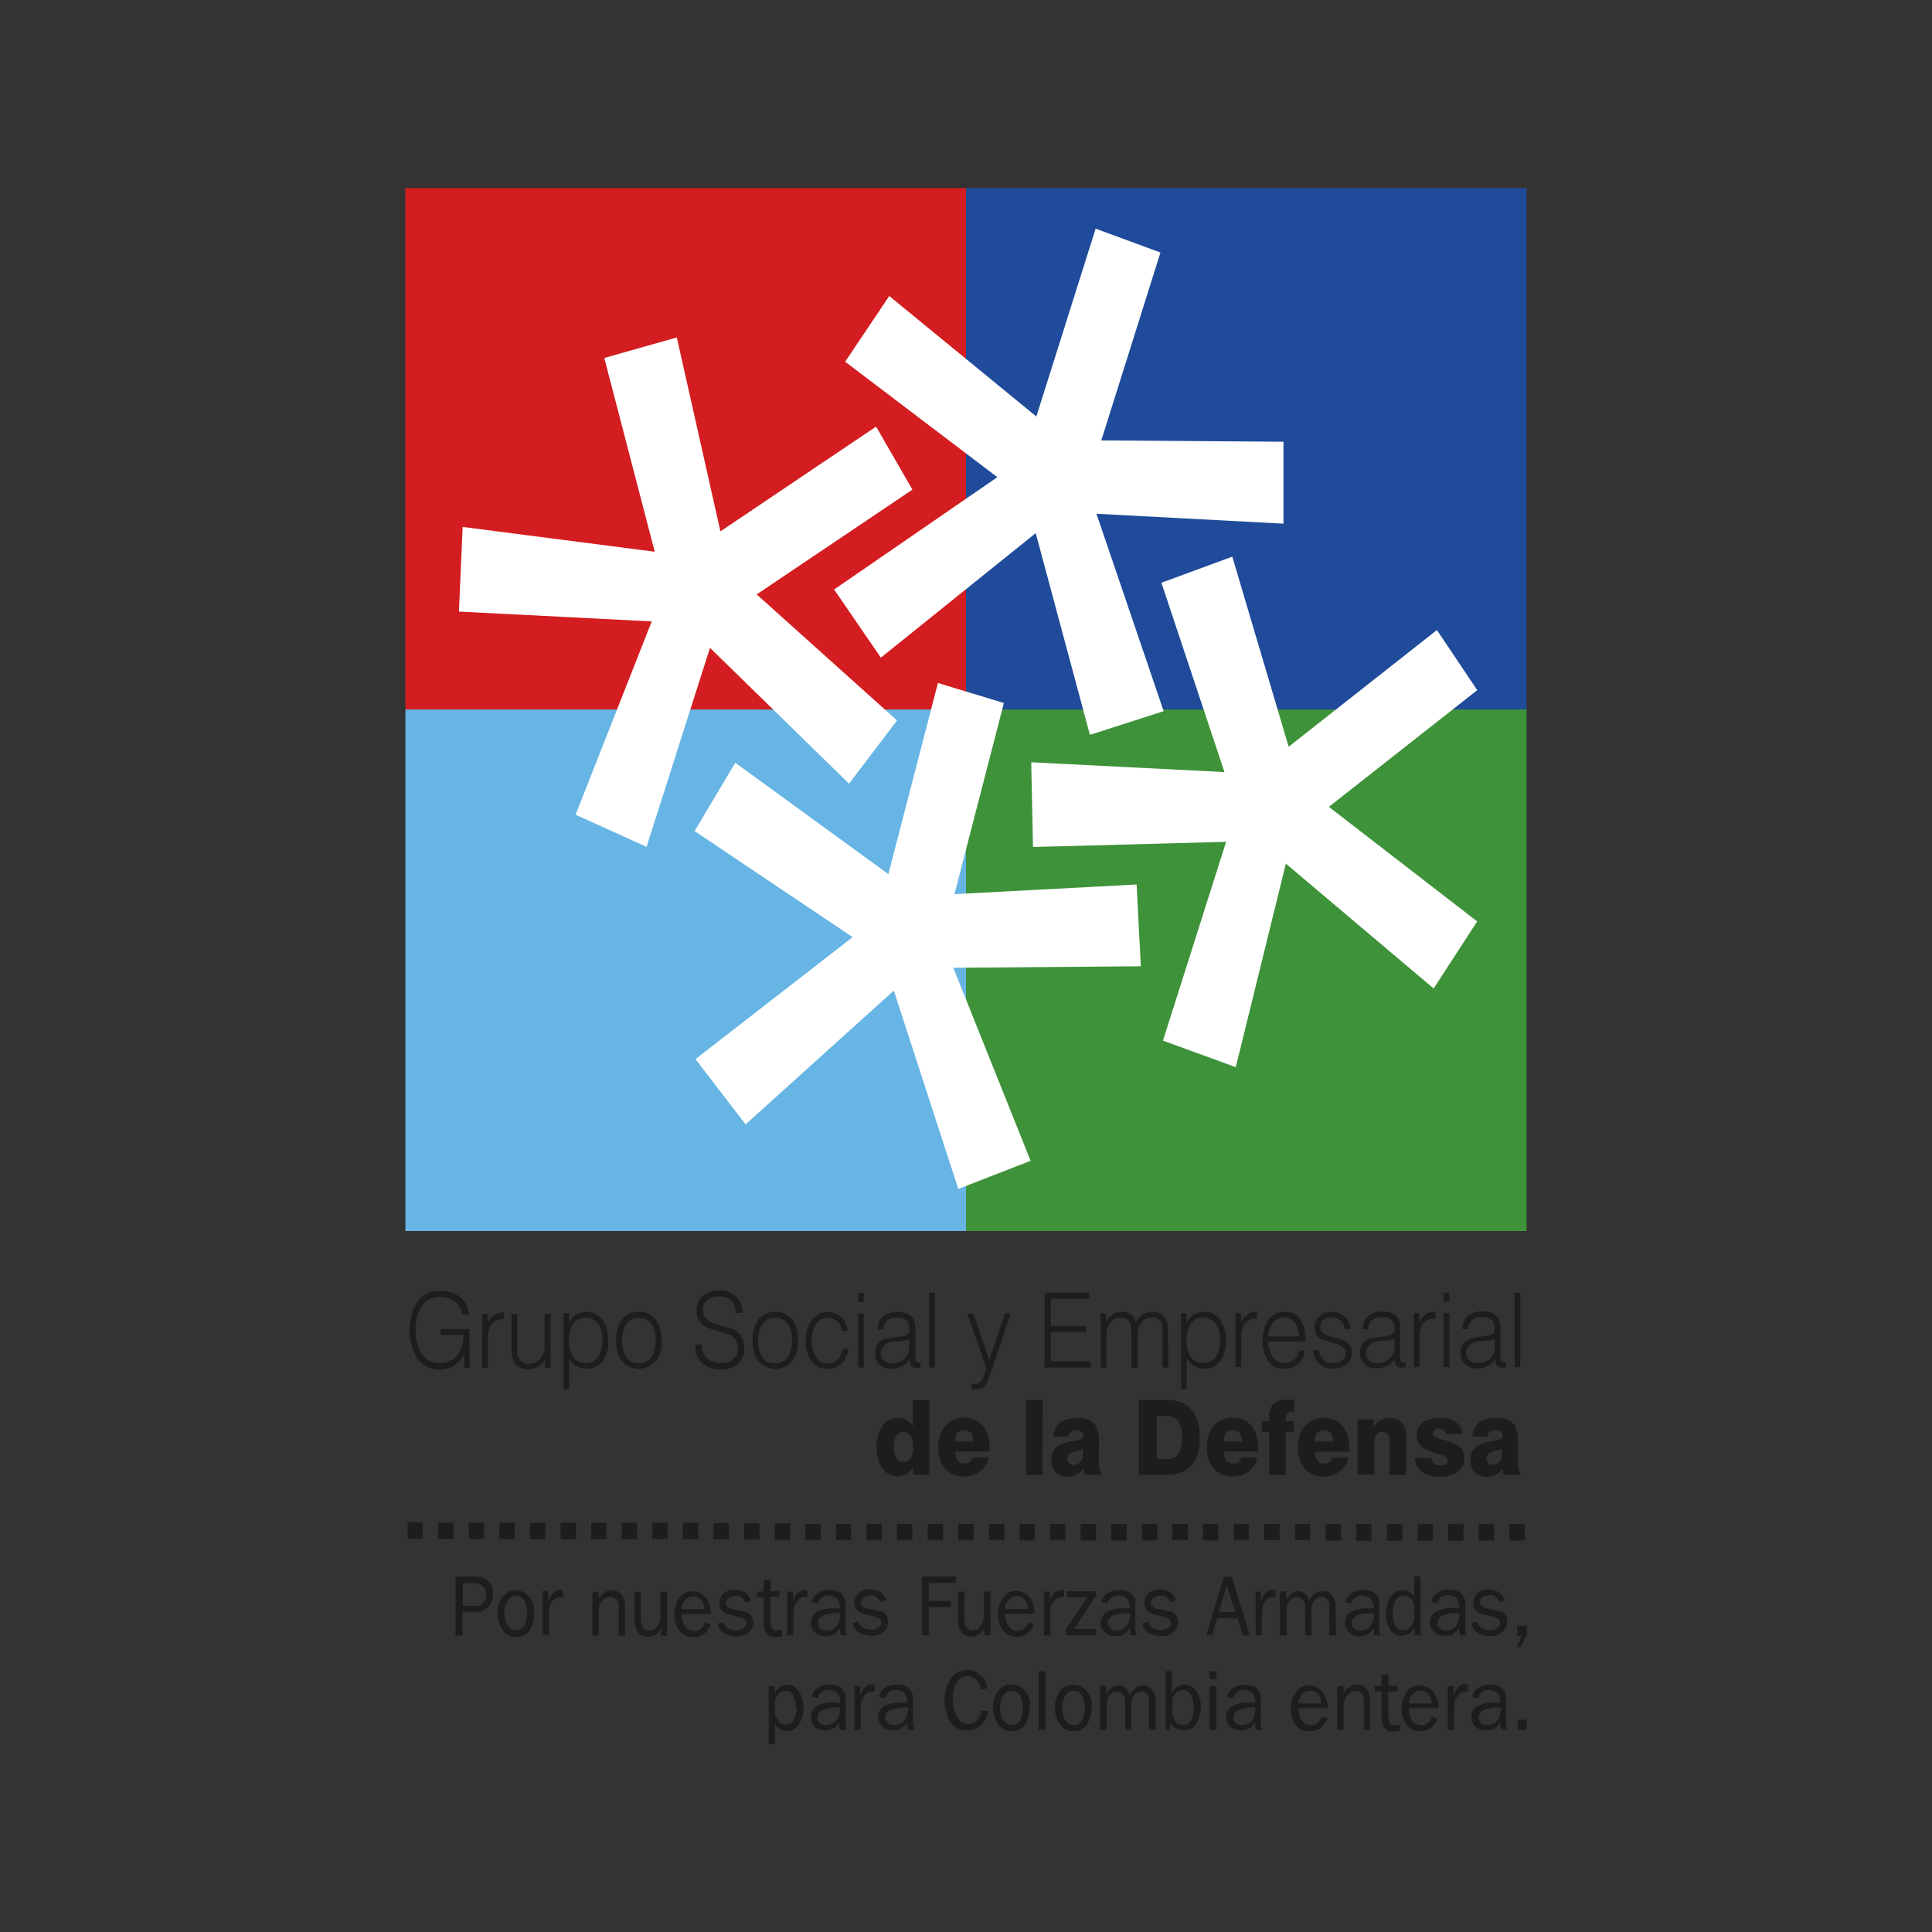 <svg id="Capa_1" data-name="Capa 1" xmlns="http://www.w3.org/2000/svg" viewBox="0 0 283.46 283.46"><rect x="0" y="0" width="283.46" height="283.46" fill="#333333" stroke="none"/><defs><style>.cls-1{fill:#1d1d1b;}.cls-2{fill:#d31d20;}.cls-3{fill:#67b5e5;}.cls-4{fill:#1f4b9a;}.cls-5{fill:#3e9239;}.cls-6{fill:#fff;}</style></defs><path class="cls-1" d="M178.45,253.8h-1v-6.43h1Zm0-7.44h-1V245.2h1Zm-3.29,4.24a4,4,0,0,0-.38-1.8,1.35,1.35,0,0,0-1.24-.84,1.54,1.54,0,0,0-1,.44,1.45,1.45,0,0,0-.55,1.14v1.16a3.37,3.37,0,0,0,.4,1.79,1.42,1.42,0,0,0,1.26.61,1.24,1.24,0,0,0,1.14-.78A3.51,3.51,0,0,0,175.16,250.6Zm1-.17a4.38,4.38,0,0,1-.61,2.37,2,2,0,0,1-1.73,1.08,2.35,2.35,0,0,1-.91-.15,2.11,2.11,0,0,1-1.11-.93l-.27,1H171v-8.6h.93v3.24a2.92,2.92,0,0,1,.77-.91,2,2,0,0,1,1.08-.36,2.09,2.09,0,0,1,1.77,1A3.86,3.86,0,0,1,176.18,250.43Zm-6.58,3.37h-1v-4.35a1.23,1.23,0,0,0-.34-.94,1.07,1.07,0,0,0-.82-.35,1.16,1.16,0,0,0-.95.46,2.23,2.23,0,0,0-.48,1.52v3.66h-.91v-4.16a1.41,1.41,0,0,0-.38-1.06,1.06,1.06,0,0,0-.86-.37,1.22,1.22,0,0,0-1,.44,1.94,1.94,0,0,0-.46,1.4v3.75h-1v-6.43h.93v1.28a2.14,2.14,0,0,1,.77-1,1.72,1.72,0,0,1,1-.38,1.51,1.51,0,0,1,1,.4,2.26,2.26,0,0,1,.68,1.08,2.19,2.19,0,0,1,.81-1.08,2.11,2.11,0,0,1,1.17-.4,1.65,1.65,0,0,1,1.25.56,2.7,2.7,0,0,1,.56,1.81Zm-10.45-3.37a2.9,2.9,0,0,0-.33-1.47,1.38,1.38,0,0,0-2.49-.2,2.84,2.84,0,0,0-.49,1.67,3.27,3.27,0,0,0,.6,2.14,1.4,1.4,0,0,0,1.06.53,1.35,1.35,0,0,0,1.34-.85A4.08,4.08,0,0,0,159.15,250.43Zm1,0a5,5,0,0,1-.52,2.35,2.22,2.22,0,0,1-2.06,1.22,2.41,2.41,0,0,1-2.25-1.34,4.42,4.42,0,0,1-.07-4.1,2.38,2.38,0,0,1,2.21-1.39,2.49,2.49,0,0,1,1.5.48A3.13,3.13,0,0,1,160.19,250.43Zm-6.76,3.37h-1v-8.6h1Zm-3.32-3.37a3.25,3.25,0,0,0-.33-1.47,1.38,1.38,0,0,0-1.32-.89,1.41,1.41,0,0,0-1.18.69,2.91,2.91,0,0,0-.48,1.67,3.27,3.27,0,0,0,.6,2.14,1.36,1.36,0,0,0,1.06.53,1.38,1.38,0,0,0,1.34-.85A4.39,4.39,0,0,0,150.11,250.43Zm1,0a4.78,4.78,0,0,1-.51,2.35,2.18,2.18,0,0,1-2.05,1.22,2.37,2.37,0,0,1-2.23-1.34,4.07,4.07,0,0,1-.56-2.14,4.14,4.14,0,0,1,.47-2,2.38,2.38,0,0,1,2.22-1.39,2.56,2.56,0,0,1,1.51.48A3.16,3.16,0,0,1,151.12,250.43Zm-6.07.62a3.63,3.63,0,0,1-1.58,2.48,3.5,3.5,0,0,1-1.74.35,2.58,2.58,0,0,1-2.3-1.4,5.84,5.84,0,0,1-.78-3.07,5.43,5.43,0,0,1,.86-3,2.81,2.81,0,0,1,2.4-1.39,3,3,0,0,1,2,.74,2.77,2.77,0,0,1,1,1.93l-.93.2a2.41,2.41,0,0,0-1-1.69,2.07,2.07,0,0,0-1.11-.3A1.78,1.78,0,0,0,140.3,247a5,5,0,0,0-.5,2.33,5.06,5.06,0,0,0,.59,2.57,2,2,0,0,0,1.77,1.06,1.46,1.46,0,0,0,1.08-.43A2.91,2.91,0,0,0,144,251Zm-11.85-.53a7.56,7.56,0,0,0-2.07.21c-.78.22-1.18.66-1.18,1.31a1,1,0,0,0,.35.74,1.2,1.2,0,0,0,.88.32,1.94,1.94,0,0,0,1.29-.41A2.73,2.73,0,0,0,133.2,250.52Zm1,3.28h-.92l-.19-1.09a1.9,1.9,0,0,1-.89.92,2.33,2.33,0,0,1-1.09.24,2.16,2.16,0,0,1-1.73-.69,1.79,1.79,0,0,1-.46-1.17,1.82,1.82,0,0,1,1-1.77,5.77,5.77,0,0,1,2.55-.45h.4a1.17,1.17,0,0,1,.3.05,1.81,1.81,0,0,0-.6-1.61,2.26,2.26,0,0,0-1.24-.27,1.38,1.38,0,0,0-.94.41,1.49,1.49,0,0,0-.47.79l-.9-.2a2.38,2.38,0,0,1,.85-1.3,3.09,3.09,0,0,1,1.84-.49,2.46,2.46,0,0,1,1.74.55,2,2,0,0,1,.56,1.52v3.56a2.79,2.79,0,0,0,.05.47C134.13,253.44,134.17,253.62,134.22,253.8Zm-5.8-5.64-.26,0a1.52,1.52,0,0,0-1.34.79,2.47,2.47,0,0,0-.44,1.4v3.47h-.93v-6.43h.85v1.49a3.77,3.77,0,0,1,.46-1.05,1.4,1.4,0,0,1,1.22-.7,3.2,3.2,0,0,1,.44.06Zm-5.19,2.36a7.56,7.56,0,0,0-2.07.21c-.78.22-1.17.66-1.17,1.31a1,1,0,0,0,.33.74,1.24,1.24,0,0,0,.88.32,1.88,1.88,0,0,0,1.29-.41A2.7,2.7,0,0,0,123.23,250.52Zm1,3.28h-.93l-.19-1.09a1.72,1.72,0,0,1-.88.92,2.34,2.34,0,0,1-1.1.24,2.15,2.15,0,0,1-1.72-.69A1.77,1.77,0,0,1,119,252a1.86,1.86,0,0,1,1-1.77,5.58,5.58,0,0,1,2.53-.45h.41a1.17,1.17,0,0,1,.3.05,1.84,1.84,0,0,0-.6-1.61,2.25,2.25,0,0,0-1.25-.27,1.43,1.43,0,0,0-.94.41,1.4,1.4,0,0,0-.45.79l-.92-.2a2.25,2.25,0,0,1,.86-1.3,3.07,3.07,0,0,1,1.84-.49,2.4,2.4,0,0,1,1.72.55,2,2,0,0,1,.58,1.52v3.56a4.26,4.26,0,0,0,0,.47C124.15,253.44,124.19,253.62,124.25,253.8Zm-7.38-3.28a3.55,3.55,0,0,0-.4-1.78,1.17,1.17,0,0,0-1.07-.67,1.43,1.43,0,0,0-1,.46,1.65,1.65,0,0,0-.59,1.2v1.4a2,2,0,0,0,.5,1.35,1.25,1.25,0,0,0,1,.51,1.32,1.32,0,0,0,1.06-.4A3.29,3.29,0,0,0,116.87,250.52Zm1.07.07a4.37,4.37,0,0,1-.55,2.31,2,2,0,0,1-1.78,1.06,1.94,1.94,0,0,1-1-.26,2.09,2.09,0,0,1-.79-.8v3h-.93v-8.5h.83v1.19a2.36,2.36,0,0,1,.89-1.13,2.09,2.09,0,0,1,1.08-.28,1.89,1.89,0,0,1,1.69,1.08A4.76,4.76,0,0,1,117.94,250.59ZM224,239.91l-.94,1.76h-.55l.75-1.66h-.67v-1.49H224ZM221.13,238a1.9,1.9,0,0,1-.68,1.45,2.46,2.46,0,0,1-1.64.59,3.78,3.78,0,0,1-2-.47,1.91,1.91,0,0,1-.88-1.42l.82-.19a1.66,1.66,0,0,0,.83,1,3,3,0,0,0,1.21.18,1.47,1.47,0,0,0,.92-.32.94.94,0,0,0,.43-.68c0-.42-.32-.71-1-.89l-2-.54a1.57,1.57,0,0,1-1-1.51,2,2,0,0,1,.45-1.26,2.09,2.09,0,0,1,1.71-.72,3,3,0,0,1,1.63.39,2.49,2.49,0,0,1,.86,1.19L220,235a2,2,0,0,0-.67-.78,1.48,1.48,0,0,0-.62-.2,2,2,0,0,0-1.13.3.76.76,0,0,0-.44.68c0,.52.32.83,1,1l1.93.39A1.52,1.52,0,0,1,221.13,238Zm-7-1.32a8.26,8.26,0,0,0-2.07.18c-.8.24-1.16.67-1.16,1.31a.93.93,0,0,0,.32.74,1.16,1.16,0,0,0,.87.31,2,2,0,0,0,1.3-.39A2.7,2.7,0,0,0,214.09,236.65Zm1,3.26h-.92L214,238.8a2.05,2.05,0,0,1-.9,1A2.65,2.65,0,0,1,212,240a2.14,2.14,0,0,1-1.72-.7,1.78,1.78,0,0,1-.48-1.16,1.83,1.83,0,0,1,1.06-1.77,5.42,5.42,0,0,1,2.52-.44h.4a1,1,0,0,1,.31,0,1.76,1.76,0,0,0-.6-1.59,2.09,2.09,0,0,0-1.25-.3,1.35,1.35,0,0,0-.94.42,1.25,1.25,0,0,0-.44.78L210,235a2.14,2.14,0,0,1,.84-1.28,3.14,3.14,0,0,1,1.84-.49,2.46,2.46,0,0,1,1.73.54,2,2,0,0,1,.56,1.53v3.58a2,2,0,0,0,.06.44C215,239.54,215.06,239.71,215.1,239.91Zm-7.64-2.49v-1.68a1.64,1.64,0,0,0-.48-1.19,1.6,1.6,0,0,0-1.09-.49,1.32,1.32,0,0,0-1.2.81,4.07,4.07,0,0,0-.39,1.86,3.63,3.63,0,0,0,.39,1.71,1.18,1.18,0,0,0,1.11.76,1.48,1.48,0,0,0,1.1-.46A2.12,2.12,0,0,0,207.46,237.42Zm.93,2.49h-.84V238.8a2.4,2.4,0,0,1-.82.86,2.29,2.29,0,0,1-1.2.35,1.89,1.89,0,0,1-1.65-1,4.66,4.66,0,0,1-.55-2.28,4.2,4.2,0,0,1,.63-2.34,2.07,2.07,0,0,1,1.84-1.09,1.73,1.73,0,0,1,.9.24,2.17,2.17,0,0,1,.76.75v-3h.93Zm-6.83-3.26a8.39,8.39,0,0,0-2.09.18c-.78.24-1.16.67-1.16,1.31a.91.91,0,0,0,.33.74,1.19,1.19,0,0,0,.88.31,1.92,1.92,0,0,0,1.28-.39A2.7,2.7,0,0,0,201.56,236.65Zm1,3.26h-.91l-.2-1.11a2,2,0,0,1-.89,1,2.62,2.62,0,0,1-1.11.22,2.07,2.07,0,0,1-1.7-.7,1.69,1.69,0,0,1-.48-1.16,1.83,1.83,0,0,1,1-1.77,5.44,5.44,0,0,1,2.53-.44h.39a1.16,1.16,0,0,1,.33,0,1.79,1.79,0,0,0-.62-1.59,2.08,2.08,0,0,0-1.24-.3,1.39,1.39,0,0,0-.95.42,1.25,1.25,0,0,0-.44.78l-.92-.22a2.34,2.34,0,0,1,.84-1.28,3.19,3.19,0,0,1,1.85-.49,2.44,2.44,0,0,1,1.73.54,2,2,0,0,1,.58,1.53v3.58a1.83,1.83,0,0,0,0,.44C202.46,239.54,202.51,239.71,202.56,239.91Zm-6.55,0h-1v-4.37a1.24,1.24,0,0,0-.34-.92,1.1,1.1,0,0,0-.83-.36,1.24,1.24,0,0,0-1,.48,2.33,2.33,0,0,0-.46,1.51v3.66h-.91v-4.17a1.48,1.48,0,0,0-.36-1.06,1.22,1.22,0,0,0-.89-.37,1.27,1.27,0,0,0-1,.43,2.05,2.05,0,0,0-.47,1.41v3.76h-1v-6.44h.94v1.29a2.61,2.61,0,0,1,.76-1,1.81,1.81,0,0,1,1-.37,1.75,1.75,0,0,1,1,.38,2.24,2.24,0,0,1,.66,1.09,2.13,2.13,0,0,1,2-1.47,1.59,1.59,0,0,1,1.25.57,2.64,2.64,0,0,1,.55,1.79Zm-8.87-5.65h-.23a1.53,1.53,0,0,0-1.35.79,2.31,2.31,0,0,0-.44,1.37v3.5h-.93v-6.44H185V235a4.12,4.12,0,0,1,.47-1,1.4,1.4,0,0,1,1.21-.72,2.07,2.07,0,0,1,.44.06Zm-5.9,2.26L180,232.58l-1.2,3.94Zm2.11,3.39h-1l-.8-2.49h-3l-.75,2.49H177l2.58-8.61h1.13ZM172.82,238a1.91,1.91,0,0,1-.66,1.45,2.46,2.46,0,0,1-1.66.59,3.78,3.78,0,0,1-2-.47,2,2,0,0,1-.88-1.42l.84-.19a1.71,1.71,0,0,0,.81,1,3.11,3.11,0,0,0,1.22.18,1.51,1.51,0,0,0,.92-.32.94.94,0,0,0,.43-.68c0-.42-.32-.71-1-.89l-1.94-.54a1.56,1.56,0,0,1-1-1.51,2,2,0,0,1,.44-1.26,2.13,2.13,0,0,1,1.73-.72,2.86,2.86,0,0,1,1.61.39,2.46,2.46,0,0,1,.88,1.19l-.81.28a2,2,0,0,0-.69-.78,1.4,1.4,0,0,0-.62-.2,2,2,0,0,0-1.13.3.8.8,0,0,0-.44.68c0,.52.33.83,1,1l2,.39A1.51,1.51,0,0,1,172.82,238Zm-7-1.32a8.3,8.3,0,0,0-2.08.18c-.76.24-1.16.67-1.16,1.31a1,1,0,0,0,.34.74,1.17,1.17,0,0,0,.88.31,1.94,1.94,0,0,0,1.28-.39A2.63,2.63,0,0,0,165.78,236.65Zm1,3.26h-.92l-.2-1.11a2,2,0,0,1-.9,1,2.5,2.5,0,0,1-1.11.22,2.11,2.11,0,0,1-1.71-.7,1.73,1.73,0,0,1-.48-1.16,1.89,1.89,0,0,1,1-1.77,5.59,5.59,0,0,1,2.55-.44h.39a.89.89,0,0,1,.3,0,1.76,1.76,0,0,0-.6-1.59,2,2,0,0,0-1.23-.3,1.35,1.35,0,0,0-.95.42,1.28,1.28,0,0,0-.46.78l-.9-.22a2.25,2.25,0,0,1,.85-1.28,3.09,3.09,0,0,1,1.84-.49,2.41,2.41,0,0,1,1.72.54,2,2,0,0,1,.57,1.53v3.58a2,2,0,0,0,.06.44A4.45,4.45,0,0,0,166.82,239.91Zm-6,0h-4.42V239l3.14-4.64h-3v-.89h4.24v.69L157.59,239h3.22Zm-4.7-5.65h-.24a1.52,1.52,0,0,0-1.35.79,2.31,2.31,0,0,0-.44,1.37v3.5h-.93v-6.44H154V235a4.08,4.08,0,0,1,.48-1,1.4,1.4,0,0,1,1.2-.72,2.07,2.07,0,0,1,.45.06Zm-5.33,1.79a2,2,0,0,0-.51-1.43,1.42,1.42,0,0,0-1.08-.47,1.52,1.52,0,0,0-1.11.47,2.23,2.23,0,0,0-.65,1.43Zm1,.68h-4.33a2.81,2.81,0,0,0,.58,1.87,1.59,1.59,0,0,0,1.27.64,1.61,1.61,0,0,0,.91-.31,1.9,1.9,0,0,0,.65-.91l.83.2a2.77,2.77,0,0,1-1.34,1.64,3,3,0,0,1-1.32.24,2.27,2.27,0,0,1-1.93-1,3.64,3.64,0,0,1-.7-2.24,4.15,4.15,0,0,1,.67-2.34,2.13,2.13,0,0,1,1.85-1.11,2.56,2.56,0,0,1,2.12.92A3.68,3.68,0,0,1,151.76,236.73Zm-6.45,3.18h-.91v-1.19a2,2,0,0,1-.72,1,2.08,2.08,0,0,1-1.19.36,1.79,1.79,0,0,1-1.37-.57,2.69,2.69,0,0,1-.6-1.88v-4.15h.93v3.75a2.59,2.59,0,0,0,.36,1.52.94.94,0,0,0,.84.46,1.46,1.46,0,0,0,1.13-.6,2.15,2.15,0,0,0,.52-1.45v-3.68h1Zm-5.07-7.71h-4v2.65h3.23v.89h-3.23v4.17h-1V231.3h5Zm-10,5.77a1.91,1.91,0,0,1-.66,1.45A2.46,2.46,0,0,1,128,240a3.77,3.77,0,0,1-2-.47,1.91,1.91,0,0,1-.88-1.42l.82-.19a1.73,1.73,0,0,0,.83,1,3,3,0,0,0,1.21.18,1.49,1.49,0,0,0,.92-.32,1,1,0,0,0,.44-.68c0-.42-.33-.71-1-.89l-1.94-.54a1.61,1.61,0,0,1-1.06-1.51,1.9,1.9,0,0,1,.47-1.26,2.08,2.08,0,0,1,1.72-.72,2.93,2.93,0,0,1,1.61.39,2.46,2.46,0,0,1,.88,1.19l-.83.28a1.74,1.74,0,0,0-.69-.78,1.25,1.25,0,0,0-.6-.2,2,2,0,0,0-1.13.3.79.79,0,0,0-.43.68c0,.52.32.83,1,1l2,.39A1.51,1.51,0,0,1,130.26,238Zm-7-1.32a8.26,8.26,0,0,0-2.07.18c-.78.24-1.17.67-1.17,1.31a1,1,0,0,0,.33.74,1.19,1.19,0,0,0,.88.31,1.93,1.93,0,0,0,1.29-.39A2.66,2.66,0,0,0,123.23,236.65Zm1,3.26h-.93l-.19-1.11a1.84,1.84,0,0,1-.88,1,2.6,2.6,0,0,1-1.1.22,2.12,2.12,0,0,1-1.72-.7,1.69,1.69,0,0,1-.48-1.16,1.86,1.86,0,0,1,1-1.77,5.47,5.47,0,0,1,2.53-.44h.41a.89.89,0,0,1,.3,0,1.78,1.78,0,0,0-.6-1.59,2.07,2.07,0,0,0-1.25-.3,1.4,1.4,0,0,0-.94.42,1.31,1.31,0,0,0-.45.78l-.92-.22a2.26,2.26,0,0,1,.86-1.28,3.14,3.14,0,0,1,1.84-.49,2.45,2.45,0,0,1,1.72.54,2,2,0,0,1,.58,1.53v3.58a4.2,4.2,0,0,0,0,.44C124.15,239.54,124.19,239.71,124.25,239.91Zm-5.81-5.65h-.24a1.57,1.57,0,0,0-1.36.79,2.38,2.38,0,0,0-.44,1.37v3.5h-.91v-6.44h.84V235a3.85,3.85,0,0,1,.45-1,1.44,1.44,0,0,1,1.21-.72,2.07,2.07,0,0,1,.45.06Zm-3.7,5.75a5.19,5.19,0,0,1-1,.13,1.51,1.51,0,0,1-1.33-.6,2.74,2.74,0,0,1-.37-1.61v-3.67h-1v-.79h1V231.8h1v1.67h1.29v.79h-1.29v3.46a2.92,2.92,0,0,0,.15,1.1.76.76,0,0,0,.74.42,2.74,2.74,0,0,0,.78-.14Zm-4.24-2a2,2,0,0,1-.66,1.45,2.52,2.52,0,0,1-1.65.59,3.71,3.71,0,0,1-2-.47,1.92,1.92,0,0,1-.89-1.42l.83-.19a1.66,1.66,0,0,0,.83,1,2.91,2.91,0,0,0,1.2.18,1.49,1.49,0,0,0,.92-.32,1,1,0,0,0,.43-.68c0-.42-.33-.71-1-.89l-2-.54a1.58,1.58,0,0,1-1-1.51,2.1,2.1,0,0,1,.44-1.26,2.2,2.2,0,0,1,1.72-.72,2.89,2.89,0,0,1,1.63.39,2.22,2.22,0,0,1,.87,1.19l-.82.28a2,2,0,0,0-.67-.78,1.32,1.32,0,0,0-.62-.2,1.9,1.9,0,0,0-1.12.3.79.79,0,0,0-.45.68c0,.52.33.83,1,1l2,.39A1.52,1.52,0,0,1,110.5,238Zm-7.2-1.92a2,2,0,0,0-.49-1.43,1.41,1.41,0,0,0-1.08-.47,1.6,1.6,0,0,0-1.14.47,2.2,2.2,0,0,0-.62,1.43Zm1,.68H100a2.71,2.71,0,0,0,.58,1.87,1.57,1.57,0,0,0,1.25.64,1.59,1.59,0,0,0,.92-.31,1.78,1.78,0,0,0,.65-.91l.85.2a2.53,2.53,0,0,1-2.69,1.88,2.3,2.3,0,0,1-1.93-1,3.76,3.76,0,0,1-.68-2.24,4.14,4.14,0,0,1,.66-2.34,2.16,2.16,0,0,1,1.87-1.11,2.5,2.5,0,0,1,2.09.92A3.69,3.69,0,0,1,104.29,236.73Zm-6.46,3.18h-.9v-1.19a1.93,1.93,0,0,1-.71,1,2.14,2.14,0,0,1-1.2.36,1.77,1.77,0,0,1-1.36-.57,2.64,2.64,0,0,1-.61-1.88v-4.15H94v3.75a2.84,2.84,0,0,0,.36,1.52,1,1,0,0,0,.86.46,1.43,1.43,0,0,0,1.13-.6,2.11,2.11,0,0,0,.53-1.45v-3.68h1Zm-6.17,0h-.92v-4.46a1.08,1.08,0,0,0-.35-.9,1.29,1.29,0,0,0-.85-.32,1.54,1.54,0,0,0-1.18.54,2.51,2.51,0,0,0-.56,1.75v3.39h-.92v-6.44h.92v1.08a3,3,0,0,1,.9-1,2,2,0,0,1,1.08-.32,1.72,1.72,0,0,1,1.33.61,2.43,2.43,0,0,1,.55,1.66Zm-9.06-5.65h-.25A1.55,1.55,0,0,0,81,235a2.39,2.39,0,0,0-.45,1.37v3.5h-.93v-6.44h.85V235a3.75,3.75,0,0,1,.48-1,1.37,1.37,0,0,1,1.19-.72,2.07,2.07,0,0,1,.45.06Zm-5.28,2.26A3.48,3.48,0,0,0,77,235a1.42,1.42,0,0,0-1.31-.88,1.4,1.4,0,0,0-1.18.7,2.8,2.8,0,0,0-.49,1.66,3.22,3.22,0,0,0,.59,2.14,1.39,1.39,0,0,0,1.08.54,1.35,1.35,0,0,0,1.33-.85A4.27,4.27,0,0,0,77.32,236.52Zm1,0a4.73,4.73,0,0,1-.51,2.35,2.19,2.19,0,0,1-2.07,1.23,2.39,2.39,0,0,1-2.23-1.34,4.17,4.17,0,0,1-.55-2.11,4.42,4.42,0,0,1,.47-2,2.34,2.34,0,0,1,2.23-1.39,2.52,2.52,0,0,1,1.49.48A3.17,3.17,0,0,1,78.35,236.52Zm-7-2.59a1.73,1.73,0,0,0-.43-1.18,1.67,1.67,0,0,0-1.32-.55H67.91v3.34h1.86a1.39,1.39,0,0,0,1.14-.47A1.58,1.58,0,0,0,71.34,233.93Zm1-.09a2.73,2.73,0,0,1-.63,1.78,2.36,2.36,0,0,1-1.86.79h-2v3.5H66.82V231.3h3.07a2.34,2.34,0,0,1,1.86.78A2.6,2.6,0,0,1,72.38,233.84Z"/><path class="cls-1" d="M224,253.8h-1.31v-1.49H224Zm-3.81-3.28a7.54,7.54,0,0,0-2.08.21c-.77.22-1.16.66-1.16,1.31a1,1,0,0,0,.33.74,1.3,1.3,0,0,0,.89.32,1.89,1.89,0,0,0,1.28-.41A2.73,2.73,0,0,0,220.18,250.52Zm1,3.28h-.93l-.19-1.09a1.86,1.86,0,0,1-.89.92,2.34,2.34,0,0,1-1.12.24,2.15,2.15,0,0,1-1.71-.69,1.84,1.84,0,0,1-.46-1.17,1.87,1.87,0,0,1,1-1.77,5.63,5.63,0,0,1,2.54-.45h.41a1.16,1.16,0,0,1,.29.05,1.86,1.86,0,0,0-.6-1.61,2.28,2.28,0,0,0-1.24-.27,1.38,1.38,0,0,0-.94.41,1.42,1.42,0,0,0-.46.79l-.9-.2a2.16,2.16,0,0,1,.86-1.3,3,3,0,0,1,1.82-.49,2.38,2.38,0,0,1,1.73.55,2,2,0,0,1,.58,1.52v3.56c0,.14,0,.3,0,.47S221.15,253.62,221.21,253.8Zm-5.83-5.64-.23,0a1.55,1.55,0,0,0-1.35.79,2.47,2.47,0,0,0-.44,1.4v3.47h-.93v-6.43h.84v1.49a4.87,4.87,0,0,1,.47-1.05,1.39,1.39,0,0,1,1.2-.7,2.69,2.69,0,0,1,.44.06Zm-5.32,1.78a2.11,2.11,0,0,0-.49-1.43,1.5,1.5,0,0,0-1.09-.47,1.65,1.65,0,0,0-1.14.47,2.36,2.36,0,0,0-.62,1.43Zm1,.68h-4.34a2.86,2.86,0,0,0,.56,1.87,1.59,1.59,0,0,0,1.29.64,1.57,1.57,0,0,0,.9-.3,2,2,0,0,0,.64-.92l.84.2a2.83,2.83,0,0,1-1.34,1.64,2.9,2.9,0,0,1-1.32.25,2.33,2.33,0,0,1-1.94-1,3.84,3.84,0,0,1-.68-2.25,4.12,4.12,0,0,1,.67-2.34,2.14,2.14,0,0,1,1.85-1.12,2.6,2.6,0,0,1,2.11.92A3.74,3.74,0,0,1,211.06,250.62Zm-5.64,3.26a4.11,4.11,0,0,1-1,.16,1.56,1.56,0,0,1-1.34-.6,2.82,2.82,0,0,1-.37-1.61v-3.67h-1v-.79h1v-1.69h1v1.69h1.3v.79h-1.3v3.47a2.91,2.91,0,0,0,.15,1.08.76.76,0,0,0,.75.42,2.14,2.14,0,0,0,.77-.14ZM201,253.8h-.9v-4.45a1.17,1.17,0,0,0-.36-.91,1.21,1.21,0,0,0-.87-.33,1.52,1.52,0,0,0-1.16.57,2.49,2.49,0,0,0-.58,1.75v3.37h-.92v-6.43h.92v1.07a2.71,2.71,0,0,1,.92-.95,2,2,0,0,1,1.06-.34,1.76,1.76,0,0,1,1.35.62,2.49,2.49,0,0,1,.54,1.68Zm-7.18-3.86a2,2,0,0,0-.49-1.43,1.44,1.44,0,0,0-1.08-.47,1.67,1.67,0,0,0-1.14.47,2.42,2.42,0,0,0-.62,1.43Zm1,.68h-4.32a2.92,2.92,0,0,0,.57,1.87,1.59,1.59,0,0,0,1.27.64,1.46,1.46,0,0,0,.9-.3,1.86,1.86,0,0,0,.66-.92l.84.2a2.9,2.9,0,0,1-1.34,1.64A3,3,0,0,1,192,254a2.28,2.28,0,0,1-1.92-1,3.64,3.64,0,0,1-.69-2.25,4.11,4.11,0,0,1,.66-2.34,2.15,2.15,0,0,1,1.86-1.12,2.58,2.58,0,0,1,2.1.92A3.79,3.79,0,0,1,194.79,250.62Zm-10.63-.1a7.61,7.61,0,0,0-2.07.21c-.78.22-1.15.66-1.15,1.31a.91.91,0,0,0,.34.74,1.15,1.15,0,0,0,.86.32,2,2,0,0,0,1.3-.41A2.73,2.73,0,0,0,184.16,250.52Zm1,3.28h-.93l-.17-1.09a1.89,1.89,0,0,1-.91.92,2.25,2.25,0,0,1-1.09.24,2.19,2.19,0,0,1-1.74-.69,2,2,0,0,1-.46-1.17,1.83,1.83,0,0,1,1.05-1.77,5.53,5.53,0,0,1,2.52-.45h.41a1.08,1.08,0,0,1,.29.05,1.81,1.81,0,0,0-.59-1.61,2.3,2.3,0,0,0-1.25-.27,1.41,1.41,0,0,0-.94.41,1.33,1.33,0,0,0-.44.79L180,249a2.32,2.32,0,0,1,.84-1.3,3.07,3.07,0,0,1,1.84-.49,2.38,2.38,0,0,1,1.73.55,2,2,0,0,1,.57,1.52v3.56a2,2,0,0,0,.05.47C185.1,253.44,185.14,253.62,185.19,253.8Z"/><rect class="cls-2" x="59.48" y="27.6" width="82.25" height="76.51"/><rect class="cls-3" x="59.48" y="104.1" width="82.25" height="76.52"/><rect class="cls-4" x="141.73" y="27.6" width="82.25" height="76.51"/><rect class="cls-5" x="141.73" y="104.1" width="82.25" height="76.52"/><polygon class="cls-6" points="95.62 91.17 67.33 89.73 67.88 77.31 96.06 80.95 88.66 52.52 99.3 49.51 105.7 77.96 128.54 62.59 133.87 71.84 111.02 87.21 131.61 105.7 124.57 114.98 104.17 95.05 94.86 124.25 84.45 119.53 95.62 91.17"/><polygon class="cls-6" points="131.14 145.34 109.39 164.97 102.04 155.39 125.1 137.5 101.91 121.93 107.88 111.91 130.34 128.25 137.61 100.21 147.29 103.14 140.04 131.19 166.76 129.77 167.38 141.77 139.87 141.99 151.21 170.31 140.6 174.44 131.14 145.34"/><polygon class="cls-6" points="151.96 78.22 129.24 96.49 122.38 86.49 146.33 70.01 124 53.07 130.47 43.43 152.05 61.11 160.75 33.55 170.26 37.05 161.58 64.62 188.31 64.81 188.31 76.83 160.87 75.38 170.73 104.34 159.91 107.82 151.96 78.22"/><polygon class="cls-6" points="179.89 123.51 151.56 124.27 151.3 111.84 179.65 113.28 170.4 85.5 180.8 81.67 189.07 109.56 210.82 92.44 216.74 101.26 194.97 118.38 216.73 135.19 210.34 145.03 188.66 126.71 181.31 156.57 170.63 152.68 179.89 123.51"/><path class="cls-1" d="M223.05,200.59h-.83V189.65h.83Zm-3.73-3.06v-1.09a5.37,5.37,0,0,1-1.27.25,9.36,9.36,0,0,0-1.29.13,2.17,2.17,0,0,0-1.1.52,1.51,1.51,0,0,0-.53,1.13,1.35,1.35,0,0,0,.51,1.14,1.8,1.8,0,0,0,1.13.38,2.71,2.71,0,0,0,1.82-.62A2.28,2.28,0,0,0,219.32,197.53Zm1.68,3.06a5.2,5.2,0,0,1-.61.07c-.7,0-1-.41-1-1.21a3.47,3.47,0,0,1-2.68,1.33,2.51,2.51,0,0,1-1.69-.57,2.19,2.19,0,0,1-.72-1.73,2.06,2.06,0,0,1,.64-1.63,2.82,2.82,0,0,1,1.47-.59L218,196a2.29,2.29,0,0,0,.91-.24c.24-.11.36-.38.36-.79a1.7,1.7,0,0,0-.47-1.36,2.18,2.18,0,0,0-1.33-.36c-1.32,0-2,.59-2.08,1.76h-.8a2.44,2.44,0,0,1,.88-2,3.12,3.12,0,0,1,2-.61c1.77,0,2.66.8,2.66,2.39v4.29a1.27,1.27,0,0,0,.1.59.42.42,0,0,0,.37.15H221Zm-8.34,0h-.84v-7.92h.84Zm0-9.59h-.84v-1.35h.84Zm-2.07,2.42c-1.55,0-2.31.93-2.31,2.77v4.4h-.84v-7.92h.8v1.39a2.35,2.35,0,0,1,2.35-1.59Zm-6,4.11v-1.09a5.27,5.27,0,0,1-1.27.25,9,9,0,0,0-1.29.13,2.09,2.09,0,0,0-1.1.52,1.51,1.51,0,0,0-.53,1.13,1.42,1.42,0,0,0,.5,1.14,1.86,1.86,0,0,0,1.14.38,2.69,2.69,0,0,0,1.82-.62A2.41,2.41,0,0,0,204.62,197.53Zm1.66,3.06a4.82,4.82,0,0,1-.6.07c-.69,0-1-.41-1-1.21a3.47,3.47,0,0,1-2.68,1.33,2.52,2.52,0,0,1-1.71-.57,2.18,2.18,0,0,1-.71-1.73,2.06,2.06,0,0,1,.64-1.63,2.86,2.86,0,0,1,1.49-.59l1.66-.23a2.17,2.17,0,0,0,.9-.24.8.8,0,0,0,.37-.79,1.77,1.77,0,0,0-.47-1.36,2.13,2.13,0,0,0-1.33-.36c-1.33,0-2,.59-2.07,1.76h-.8a2.4,2.4,0,0,1,.86-2,3.13,3.13,0,0,1,2-.61c1.77,0,2.64.8,2.64,2.39v4.29a1.27,1.27,0,0,0,.1.59.49.49,0,0,0,.39.15h.34Zm-7.95-2.06a1.94,1.94,0,0,1-.9,1.74,3.36,3.36,0,0,1-1.89.52,2.81,2.81,0,0,1-1.95-.67,2.63,2.63,0,0,1-.86-2h.87a1.82,1.82,0,0,0,.55,1.36,2,2,0,0,0,1.36.52,2.5,2.5,0,0,0,1.3-.31,1.28,1.28,0,0,0,.66-1.17c0-.6-.41-1-1.2-1.29l-2.2-.66a1.84,1.84,0,0,1-1.17-1.8,2.12,2.12,0,0,1,.77-1.72,2.67,2.67,0,0,1,1.71-.57,2.87,2.87,0,0,1,1.93.65,2.5,2.5,0,0,1,.82,1.87h-.86a1.7,1.7,0,0,0-.59-1.3,2.05,2.05,0,0,0-1.31-.41,1.9,1.9,0,0,0-1.1.32,1.18,1.18,0,0,0-.52,1c0,.65.4,1.11,1.18,1.36l2.21.64A1.91,1.91,0,0,1,198.33,198.53Zm-7.66-2.46a3.48,3.48,0,0,0-.6-1.93,1.9,1.9,0,0,0-1.65-.86,2,2,0,0,0-1.67.82,3.51,3.51,0,0,0-.65,2Zm.86.75H186.1v0a3.87,3.87,0,0,0,.58,2.17,2,2,0,0,0,1.78,1,2.13,2.13,0,0,0,1.42-.49,2.06,2.06,0,0,0,.71-1.36h.83a2.83,2.83,0,0,1-1,2,3,3,0,0,1-2,.67,2.72,2.72,0,0,1-2.42-1.24,5,5,0,0,1-.74-2.88,5.21,5.21,0,0,1,.74-2.93,2.76,2.76,0,0,1,2.46-1.27C190.51,192.47,191.53,193.93,191.53,196.82Zm-7.07-3.4c-1.54,0-2.32.93-2.32,2.77v4.4h-.83v-7.92h.81v1.39a2.33,2.33,0,0,1,2.34-1.59ZM179,196.64a4.33,4.33,0,0,0-.55-2.34,2.32,2.32,0,0,0-3.84,0,4.51,4.51,0,0,0-.52,2.34,4.57,4.57,0,0,0,.53,2.33,2.15,2.15,0,0,0,1.91,1,2.13,2.13,0,0,0,1.92-1A4.25,4.25,0,0,0,179,196.64Zm.88,0a4.9,4.9,0,0,1-.79,2.91,2.83,2.83,0,0,1-2.49,1.24,2.68,2.68,0,0,1-2.5-1.58v4.56h-.81v-11.1h.81v1.43a2.73,2.73,0,0,1,2.56-1.63,2.79,2.79,0,0,1,2.46,1.27A5.08,5.08,0,0,1,179.83,196.64Zm-8.47,4h-.85v-5.44a2.42,2.42,0,0,0-.32-1.4,1.45,1.45,0,0,0-1.21-.47,2,2,0,0,0-1.53.66,2.31,2.31,0,0,0-.59,1.69v5H166v-5.35c0-1.3-.5-2-1.51-2a1.92,1.92,0,0,0-1.55.69,2.45,2.45,0,0,0-.6,1.73v4.89h-.84v-7.92h.78V194a2.45,2.45,0,0,1,2.32-1.52,1.91,1.91,0,0,1,2.07,1.57,2.45,2.45,0,0,1,2.35-1.57c1.55,0,2.34.87,2.34,2.6Zm-11.39,0h-6.76V189.65h6.59v.89h-5.67v4h5.2v.9h-5.2v4.27H160Zm-11.71-7.92-3.21,9.45a3.21,3.21,0,0,1-.71,1.25,1.77,1.77,0,0,1-1.26.46,1.67,1.67,0,0,1-.57-.08v-.84l.56.11a1.28,1.28,0,0,0,1.11-.86c.16-.5.32-1,.5-1.48l-2.83-8h.9l2.34,6.74,2.3-6.74Zm-11.17,7.92h-.83V189.65h.83Zm-3.73-3.06,0-1.09a5.07,5.07,0,0,1-1.27.25,9.16,9.16,0,0,0-1.29.13,2,2,0,0,0-1.08.52,1.5,1.5,0,0,0-.55,1.13,1.41,1.41,0,0,0,.52,1.14,1.83,1.83,0,0,0,1.14.38,2.61,2.61,0,0,0,1.79-.62A2.26,2.26,0,0,0,133.36,197.53Zm1.67,3.06a4.76,4.76,0,0,1-.61.07c-.7,0-1-.41-1-1.21a3.45,3.45,0,0,1-2.67,1.33,2.59,2.59,0,0,1-1.72-.57,2.2,2.2,0,0,1-.69-1.73,2,2,0,0,1,.64-1.63,2.82,2.82,0,0,1,1.48-.59l1.65-.23a2,2,0,0,0,.9-.24c.24-.11.37-.38.37-.79a1.77,1.77,0,0,0-.46-1.36,2.18,2.18,0,0,0-1.35-.36c-1.31,0-2,.59-2.05,1.76h-.82a2.41,2.41,0,0,1,.88-2,3.15,3.15,0,0,1,2-.61c1.79,0,2.68.8,2.68,2.39v4.29a1.34,1.34,0,0,0,.08.59.49.49,0,0,0,.39.15H135Zm-8.34,0h-.83v-7.92h.83Zm0-9.59h-.83v-1.35h.83Zm-2.32,6.84a3.07,3.07,0,0,1-.93,2.15,2.87,2.87,0,0,1-2.08.79,2.78,2.78,0,0,1-2.42-1.23,4.83,4.83,0,0,1-.77-2.86,5.1,5.1,0,0,1,.77-2.94,2.75,2.75,0,0,1,2.46-1.28,2.81,2.81,0,0,1,2,.75,2.74,2.74,0,0,1,.88,2h-.81a2.17,2.17,0,0,0-.68-1.39,2,2,0,0,0-1.39-.53,2,2,0,0,0-1.83,1.05,5.1,5.1,0,0,0,0,4.57,2,2,0,0,0,1.85,1.09,1.94,1.94,0,0,0,1.42-.59,2.71,2.71,0,0,0,.69-1.56Zm-8.2-1.2a4.53,4.53,0,0,0-.53-2.34,2.23,2.23,0,0,0-2-1,2.18,2.18,0,0,0-1.92,1,5.15,5.15,0,0,0,0,4.67,2.18,2.18,0,0,0,1.92,1,2.23,2.23,0,0,0,2-1A4.54,4.54,0,0,0,116.17,196.64Zm.88,0a4.84,4.84,0,0,1-.8,2.94,3.31,3.31,0,0,1-5.1,0,4.91,4.91,0,0,1-.78-2.94,5,5,0,0,1,.78-3,3,3,0,0,1,2.54-1.21,3,3,0,0,1,2.56,1.2A5,5,0,0,1,117.05,196.64Zm-7.9,1.06a2.94,2.94,0,0,1-1,2.43,3.69,3.69,0,0,1-2.42.75A4,4,0,0,1,103,200a3.52,3.52,0,0,1-1-2.74h.95a2.67,2.67,0,0,0,.8,2.05,3,3,0,0,0,2,.66,2.85,2.85,0,0,0,1.74-.49,2,2,0,0,0,.77-1.68,2.15,2.15,0,0,0-1.57-2.1c-1-.29-1.93-.58-2.9-.89a2.56,2.56,0,0,1-1.57-2.55,2.7,2.7,0,0,1,1-2.23,3.66,3.66,0,0,1,2.28-.7,3.52,3.52,0,0,1,2.43.82,3.42,3.42,0,0,1,1,2.5h-1a2.47,2.47,0,0,0-.7-1.86,2.53,2.53,0,0,0-1.77-.57,2.62,2.62,0,0,0-1.62.47,1.92,1.92,0,0,0-.69,1.6c0,.87.52,1.48,1.57,1.84s1.92.65,2.89.94A2.67,2.67,0,0,1,109.15,197.7Zm-13-1.06a4.33,4.33,0,0,0-.55-2.34,2.17,2.17,0,0,0-1.93-1,2.14,2.14,0,0,0-1.91,1,5.15,5.15,0,0,0,0,4.67,2.14,2.14,0,0,0,1.91,1,2.17,2.17,0,0,0,1.93-1A4.34,4.34,0,0,0,96.15,196.64Zm.88,0a4.71,4.71,0,0,1-.81,2.94,3.29,3.29,0,0,1-5.08,0,4.77,4.77,0,0,1-.79-2.94,4.88,4.88,0,0,1,.79-3,2.93,2.93,0,0,1,2.53-1.21,3,3,0,0,1,2.55,1.2A4.84,4.84,0,0,1,97,196.64Zm-8.67,0a4.33,4.33,0,0,0-.56-2.34,2.32,2.32,0,0,0-3.84,0,4.5,4.5,0,0,0-.53,2.34A4.37,4.37,0,0,0,84,199a2.31,2.31,0,0,0,3.83,0A4.33,4.33,0,0,0,88.36,196.64Zm.86,0a4.89,4.89,0,0,1-.78,2.91A2.81,2.81,0,0,1,86,200.79a2.67,2.67,0,0,1-2.5-1.58v4.56h-.83v-11.1h.83v1.43A2.7,2.7,0,0,1,86,192.47a2.75,2.75,0,0,1,2.44,1.27A4.86,4.86,0,0,1,89.22,196.64Zm-8.5,4h-.83v-1.28a2.63,2.63,0,0,1-2.44,1.48c-1.63,0-2.45-.92-2.45-2.8v-5.32h.83v5.1a2.85,2.85,0,0,0,.36,1.63,1.62,1.62,0,0,0,1.41.59,2.05,2.05,0,0,0,1.68-.76,2.83,2.83,0,0,0,.57-1.89v-4.67h.87Zm-6.86-7.17c-1.53,0-2.31.93-2.31,2.77v4.4h-.84v-7.92h.82v1.39a2.32,2.32,0,0,1,2.33-1.59Zm-5,7.17h-.74l-.1-2a3.64,3.64,0,0,1-1.46,1.68,3.76,3.76,0,0,1-2,.56,3.94,3.94,0,0,1-3.45-1.73,8.25,8.25,0,0,1,0-8.11,4,4,0,0,1,3.48-1.69,4.46,4.46,0,0,1,2.74.82,3.9,3.9,0,0,1,1.44,2.64h-1a2.9,2.9,0,0,0-1.14-1.94,3.4,3.4,0,0,0-2.07-.63,3.15,3.15,0,0,0-2.81,1.44,6.12,6.12,0,0,0-.82,3.39,6.36,6.36,0,0,0,.81,3.36A3,3,0,0,0,64.46,200a3.21,3.21,0,0,0,2.65-1.15,4.61,4.61,0,0,0,.86-3h-3.3V195h4.19Z"/><path class="cls-1" d="M220.39,213.48v-.92a3.63,3.63,0,0,1-.92.32,3.14,3.14,0,0,0-.94.31.84.84,0,0,0-.45.76,1,1,0,0,0,.25.68.79.79,0,0,0,.64.26,1.45,1.45,0,0,0,1-.37,1.34,1.34,0,0,0,.42-1m2.66,2.88h-2.46a5.26,5.26,0,0,1-.14-.84,3.06,3.06,0,0,1-2.37,1.1,2.39,2.39,0,0,1-1.67-.61,2.43,2.43,0,0,1-.65-1.76A2.32,2.32,0,0,1,217,212a7,7,0,0,1,2.22-.6c.82-.14,1.2-.34,1.2-.64v-.2c0-.47-.32-.72-1-.72a1.06,1.06,0,0,0-1.2.92H216c.21-1.81,1.38-2.71,3.48-2.71a3.24,3.24,0,0,1,2.58.84,4.51,4.51,0,0,1,.65,2.81v3.05c0,.73.12,1.14.35,1.27Zm-8.23-2.54a2.42,2.42,0,0,1-1.16,2.21,4.44,4.44,0,0,1-2.4.59,4.55,4.55,0,0,1-2.39-.58,2.49,2.49,0,0,1-1.27-2.16H210c.05.72.49,1.09,1.29,1.09s1.13-.28,1.13-.82c0-.29-.41-.57-1.19-.81a10.44,10.44,0,0,1-2.2-.8,2.1,2.1,0,0,1-1.18-1.9,2.33,2.33,0,0,1,1-2.08,3.91,3.91,0,0,1,2.2-.56c2.19,0,3.34.78,3.48,2.39h-2.34a1,1,0,0,0-1.08-.83c-.6,0-.9.25-.9.71s.39.63,1.18.85a9.72,9.72,0,0,1,2.19.74A2.07,2.07,0,0,1,214.82,213.82Zm-8.53,2.54h-2.43V212.3a7.06,7.06,0,0,0-.08-1.45.9.9,0,0,0-.95-.76c-.81,0-1.22.64-1.22,1.95v4.32h-2.43v-8.1h2.38v1.12a2.42,2.42,0,0,1,2.25-1.3,2.21,2.21,0,0,1,2,.8,3.66,3.66,0,0,1,.52,2.24Zm-10.7-4.89a1.79,1.79,0,0,0-.36-1.2,1.19,1.19,0,0,0-1-.48c-.83,0-1.3.56-1.39,1.68Zm2.35,1a3.25,3.25,0,0,1,0,.48h-5c0,1.16.43,1.73,1.33,1.73a1.13,1.13,0,0,0,1.22-.87h2.35a3.33,3.33,0,0,1-1.37,2.08,3.6,3.6,0,0,1-2.3.7,3.4,3.4,0,0,1-2.75-1.17,4.56,4.56,0,0,1-1-3.07,4.84,4.84,0,0,1,1-3.13,3.77,3.77,0,0,1,5.61,0A5,5,0,0,1,197.94,212.48Zm-8.1-2.38h-1.2v6.26H186.2V210.1h-1.06v-1.62h1.06a4,4,0,0,1,0-.54,2.63,2.63,0,0,1,.65-2,2.79,2.79,0,0,1,1.94-.57c.27,0,.63,0,1.07,0v1.76a1.84,1.84,0,0,0-.36,0c-.4,0-.65.13-.75.38a3,3,0,0,0-.09,1h1.2Zm-7.61,1.37a1.84,1.84,0,0,0-.35-1.2,1.22,1.22,0,0,0-1-.48c-.84,0-1.29.56-1.38,1.68Zm2.35,1a3.25,3.25,0,0,1,0,.48h-5c0,1.16.42,1.73,1.31,1.73a1.17,1.17,0,0,0,1.25-.87h2.33a3.39,3.39,0,0,1-1.35,2.08,3.68,3.68,0,0,1-2.32.7,3.36,3.36,0,0,1-2.73-1.17,4.51,4.51,0,0,1-1-3.07,4.78,4.78,0,0,1,1-3.13,3.37,3.37,0,0,1,2.76-1.23,3.41,3.41,0,0,1,2.85,1.27A5,5,0,0,1,184.58,212.48Zm-11.16-1.58a4.53,4.53,0,0,0-.46-2.27,2,2,0,0,0-1.85-.91H169.7v6.34h1.41a2,2,0,0,0,1.85-.92A4.41,4.41,0,0,0,173.42,210.9Zm2.61,0q0,5.46-4.94,5.46h-4V205.43h4.3a4.2,4.2,0,0,1,3.5,1.49A6.37,6.37,0,0,1,176,210.9Zm-17.13,2.58v-.92a3.26,3.26,0,0,1-.9.32,3.34,3.34,0,0,0-.95.31.86.86,0,0,0-.46.76,1,1,0,0,0,.26.68.83.83,0,0,0,.64.26,1.52,1.52,0,0,0,1-.37A1.39,1.39,0,0,0,158.9,213.48Zm2.69,2.88H159.1a6.85,6.85,0,0,1-.11-.84,3.13,3.13,0,0,1-2.37,1.1,2.41,2.41,0,0,1-1.69-.61,2.38,2.38,0,0,1-.64-1.76A2.3,2.3,0,0,1,155.5,212a7.15,7.15,0,0,1,2.21-.6c.8-.14,1.19-.34,1.19-.64v-.2c0-.47-.32-.72-1-.72a1.06,1.06,0,0,0-1.21.92H154.5c.23-1.81,1.39-2.71,3.5-2.71a3.2,3.2,0,0,1,2.57.84,4.5,4.5,0,0,1,.66,2.81v3.05c0,.73.12,1.14.36,1.27Zm-8.63,0h-2.42V205.43H153Zm-10.15-4.89a2,2,0,0,0-.34-1.2,1.19,1.19,0,0,0-1-.48q-1.24,0-1.38,1.68Zm2.36,1c0,.2,0,.36,0,.48h-5c0,1.16.42,1.73,1.32,1.73a1.12,1.12,0,0,0,1.23-.87h2.36a3.45,3.45,0,0,1-1.36,2.08,3.7,3.7,0,0,1-2.3.7,3.42,3.42,0,0,1-2.76-1.17,4.62,4.62,0,0,1-1-3.07,4.84,4.84,0,0,1,1-3.13,3.76,3.76,0,0,1,5.6,0A5,5,0,0,1,145.17,212.48Zm-11.2-.24c0-1.41-.48-2.14-1.44-2.14a1.22,1.22,0,0,0-1.12.72,3,3,0,0,0-.28,1.42c0,1.48.46,2.22,1.42,2.22S134,213.72,134,212.24Zm2.39,4.14h-2.43v-1.09a2.44,2.44,0,0,1-2.2,1.29,2.72,2.72,0,0,1-2.38-1.31,5.5,5.5,0,0,1-.75-2.91,5.64,5.64,0,0,1,.74-2.93,2.66,2.66,0,0,1,2.35-1.41,2.42,2.42,0,0,1,2.24,1.28v-3.87h2.43Z"/><path class="cls-1" d="M66.54,223.38v2.42l-2.25,0v-2.4m6.74,0v2.42H68.77v-2.42m6.74,0v2.43l-2.24,0v-2.42m6.73,0v2.43l-2.24,0v-2.42m6.74,0v2.42H82.25v-2.43m6.72,0v2.41H86.74v-2.41m6.73,0v2.42H91.23v-2.41m6.73,0v2.41H95.7v-2.41m6.75,0v2.41H100.2v-2.42m6.74,0v2.43l-2.25,0V223.5m6.74,0v2.41h-2.24v-2.42m6.72,0V226h-2.24v-2.43m6.74,0V226l-2.25,0v-2.41m6.73,0V226h-2.23v-2.41m6.72,0V226h-2.24v-2.42m6.72,0V226h-2.25v-2.42m6.76,0V226h-2.26V223.6m6.75,0V226H140.6v-2.42m6.75,0v2.42H145.1v-2.41m6.72,0v2.42h-2.23v-2.42m6.73,0v2.41h-2.24v-2.41m6.73,0v2.42l-2.26,0v-2.42m6.75,0v2.42h-2.25v-2.42m6.73,0v2.42h-2.23v-2.42m6.73,0v2.41H172v-2.42m6.73,0v2.43h-2.23v-2.43m6.72,0v2.42H181v-2.43m6.74,0v2.42h-2.26v-2.41m6.74,0v2.41H190v-2.4m6.75,0v2.44l-2.26,0v-2.41m6.73,0v2.42H199v-2.42m6.75,0v2.42h-2.25v-2.42m6.73,0v2.42H208v-2.42m6.72,0v2.42h-2.25v-2.42m6.73,0v2.4h-2.25v-2.42m6.75,0v2.42l-2.24,0v-2.4M62,223.36v2.41H59.81v-2.42Z"/></svg>
